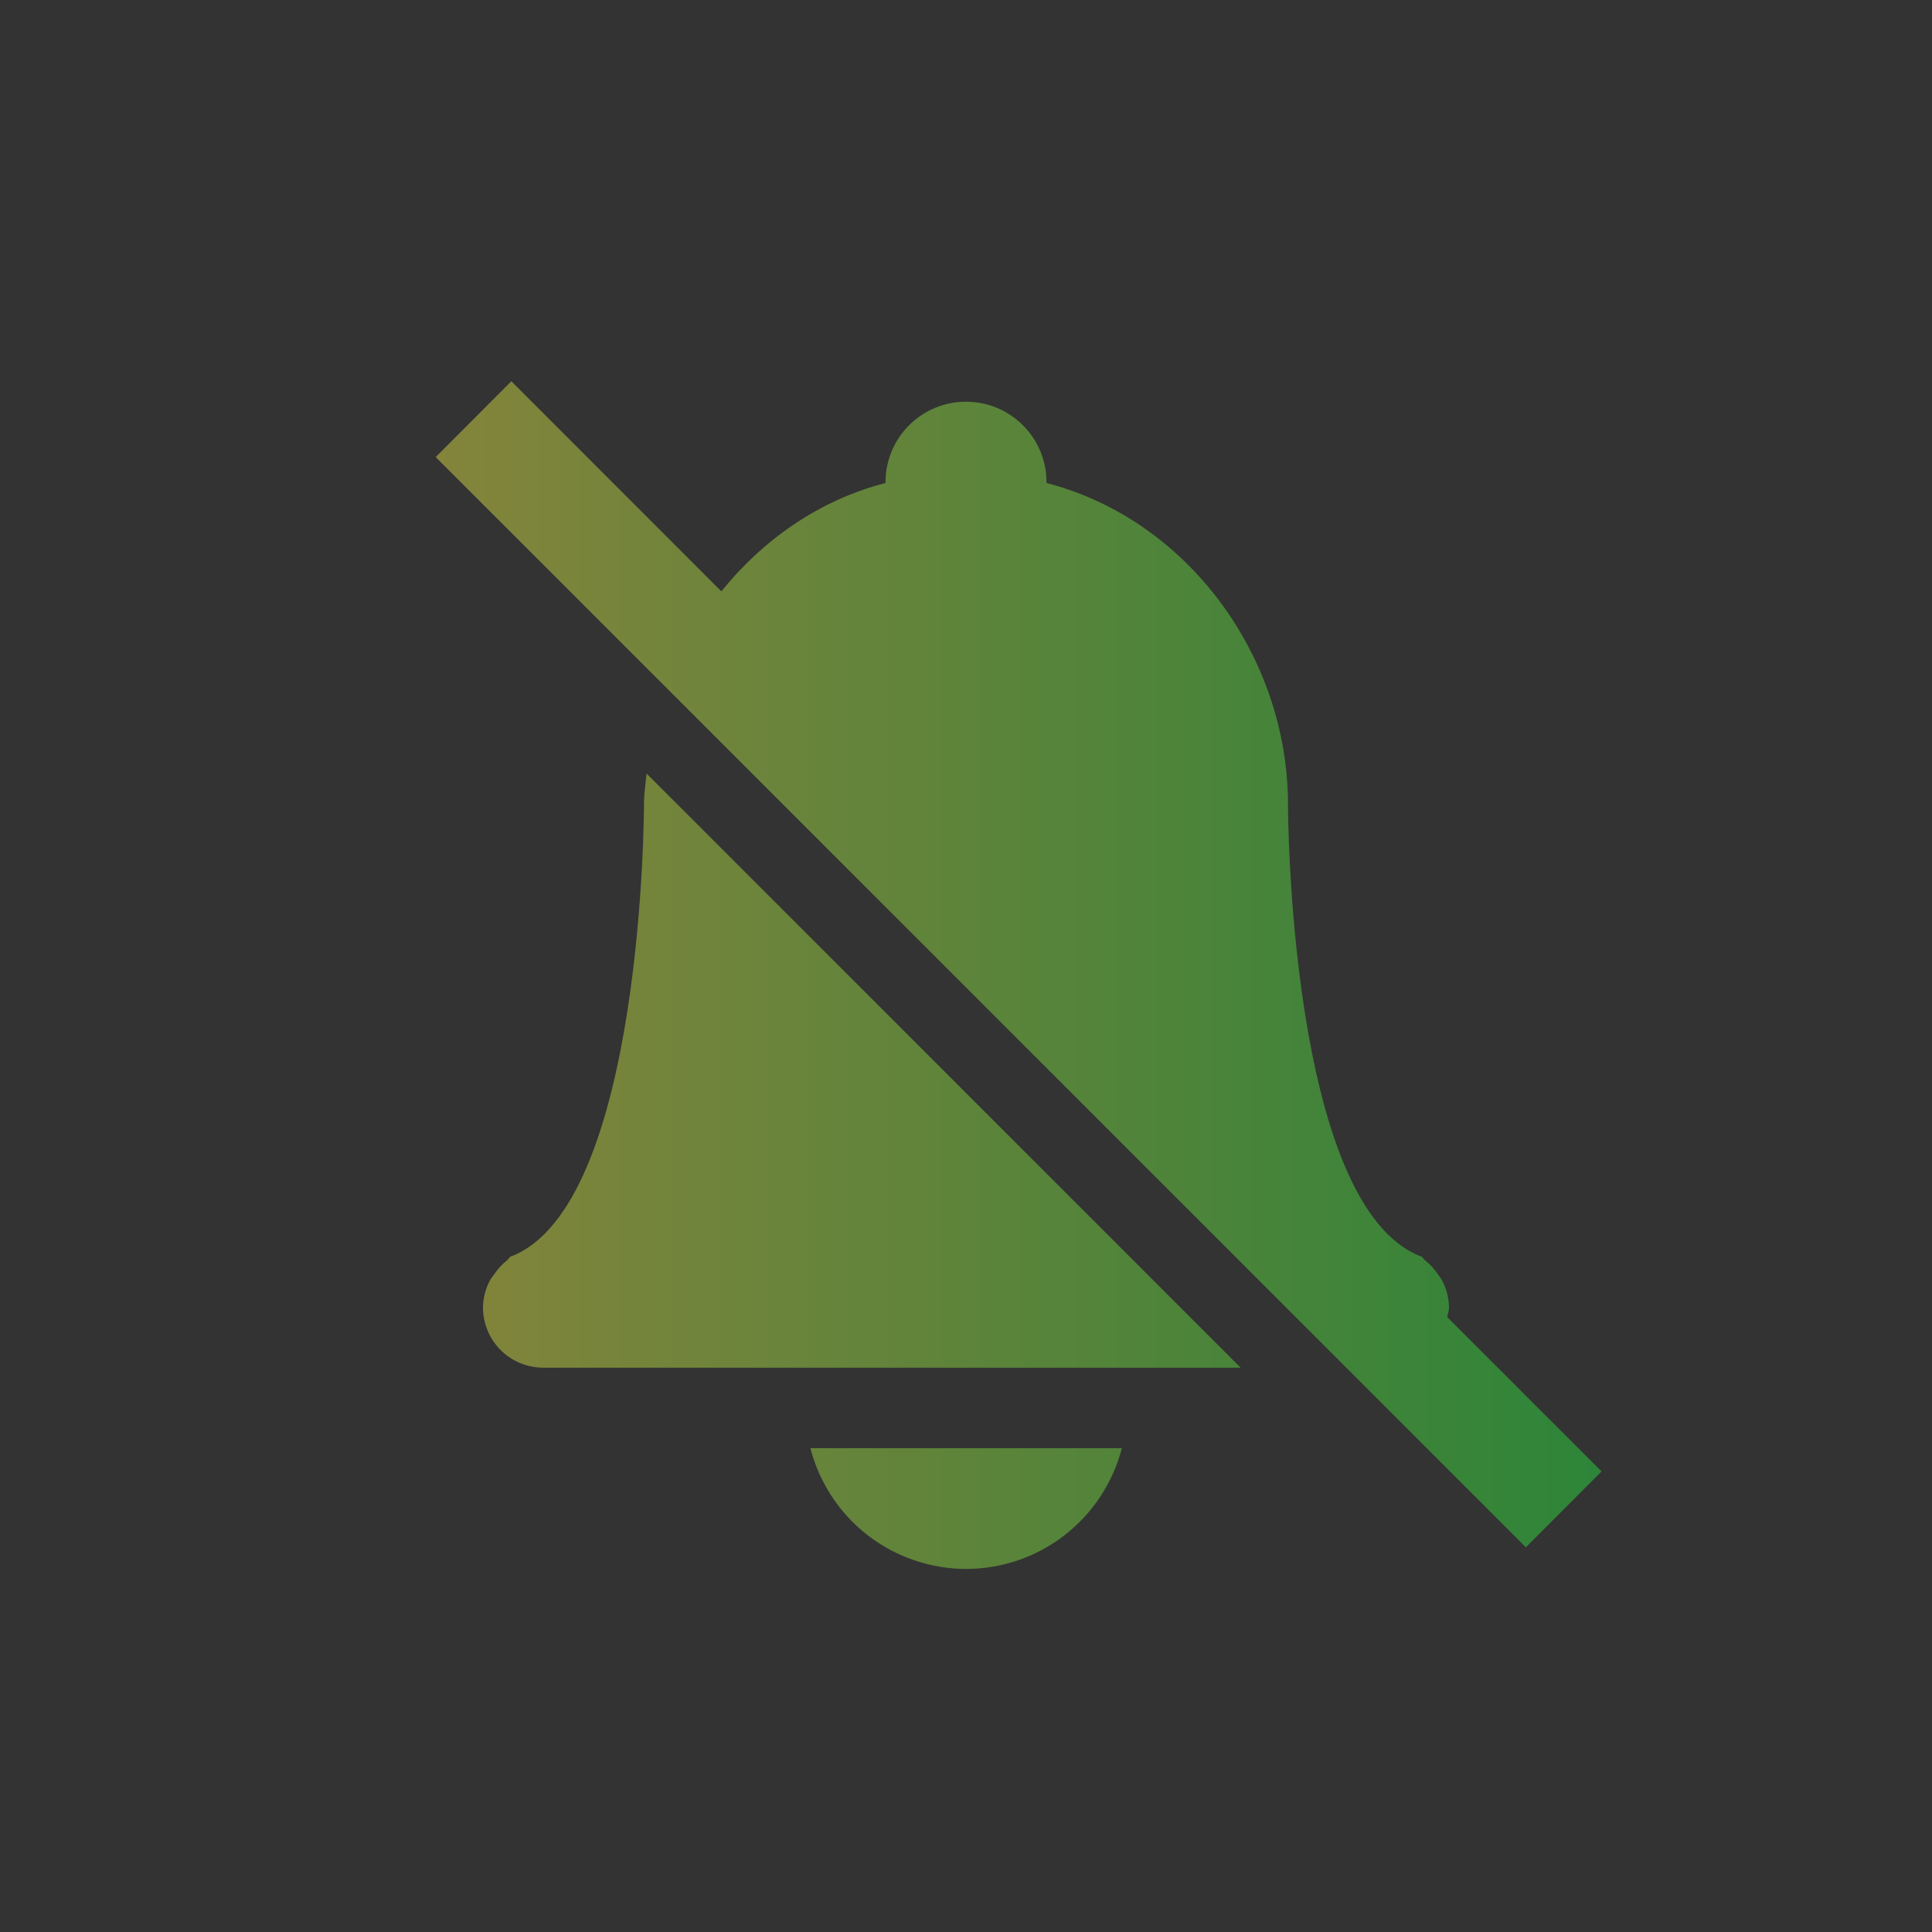 <svg width="24" height="24" viewBox="0 0 24 24" fill="none" xmlns="http://www.w3.org/2000/svg">
<rect x="0" y="0" width="24" height="24" fill="#333333" stroke="none"/>
<path opacity="0.4" d="M6.352 4.736L5.412 5.678L18.955 19.221L19.895 18.279L17.977 16.361C17.984 16.321 18 16.283 18 16.241C17.998 16.124 17.969 16.009 17.914 15.906C17.9 15.878 17.879 15.856 17.862 15.83C17.818 15.763 17.763 15.703 17.699 15.654C17.684 15.642 17.677 15.622 17.66 15.611C16 14.991 16 9.991 16 9.991C15.998 8.168 14.765 6.456 13 6V5.99C13 5.725 12.895 5.47 12.707 5.283C12.52 5.095 12.265 4.99 12 4.99C11.735 4.99 11.48 5.095 11.293 5.283C11.105 5.47 11 5.725 11 5.99V6C10.178 6.212 9.48 6.703 8.961 7.346L6.352 4.736ZM8.032 9.609C8.019 9.736 8 9.862 8 9.99C8 9.99 8 14.99 6.34 15.611C6.324 15.622 6.317 15.642 6.301 15.654C6.238 15.703 6.183 15.763 6.139 15.83C6.121 15.857 6.1 15.878 6.086 15.906C6.031 16.009 6.002 16.123 6 16.24C6 16.656 6.335 16.99 6.75 16.99H15.412L8.032 9.609ZM10.067 17.99C10.178 18.419 10.428 18.799 10.777 19.07C11.127 19.341 11.557 19.489 12 19.49C12.443 19.49 12.874 19.343 13.224 19.071C13.575 18.799 13.825 18.419 13.936 17.99H10.067Z" fill="url(#paint0_linear_9_3287)"/>
<defs>
<linearGradient id="paint0_linear_9_3287" x1="5.412" y1="12.113" x2="19.895" y2="12.113" gradientUnits="userSpaceOnUse">
<stop stop-color="#FDFC47"/>
<stop offset="1" stop-color="#24FE41"/>
</linearGradient>
</defs>
</svg>

